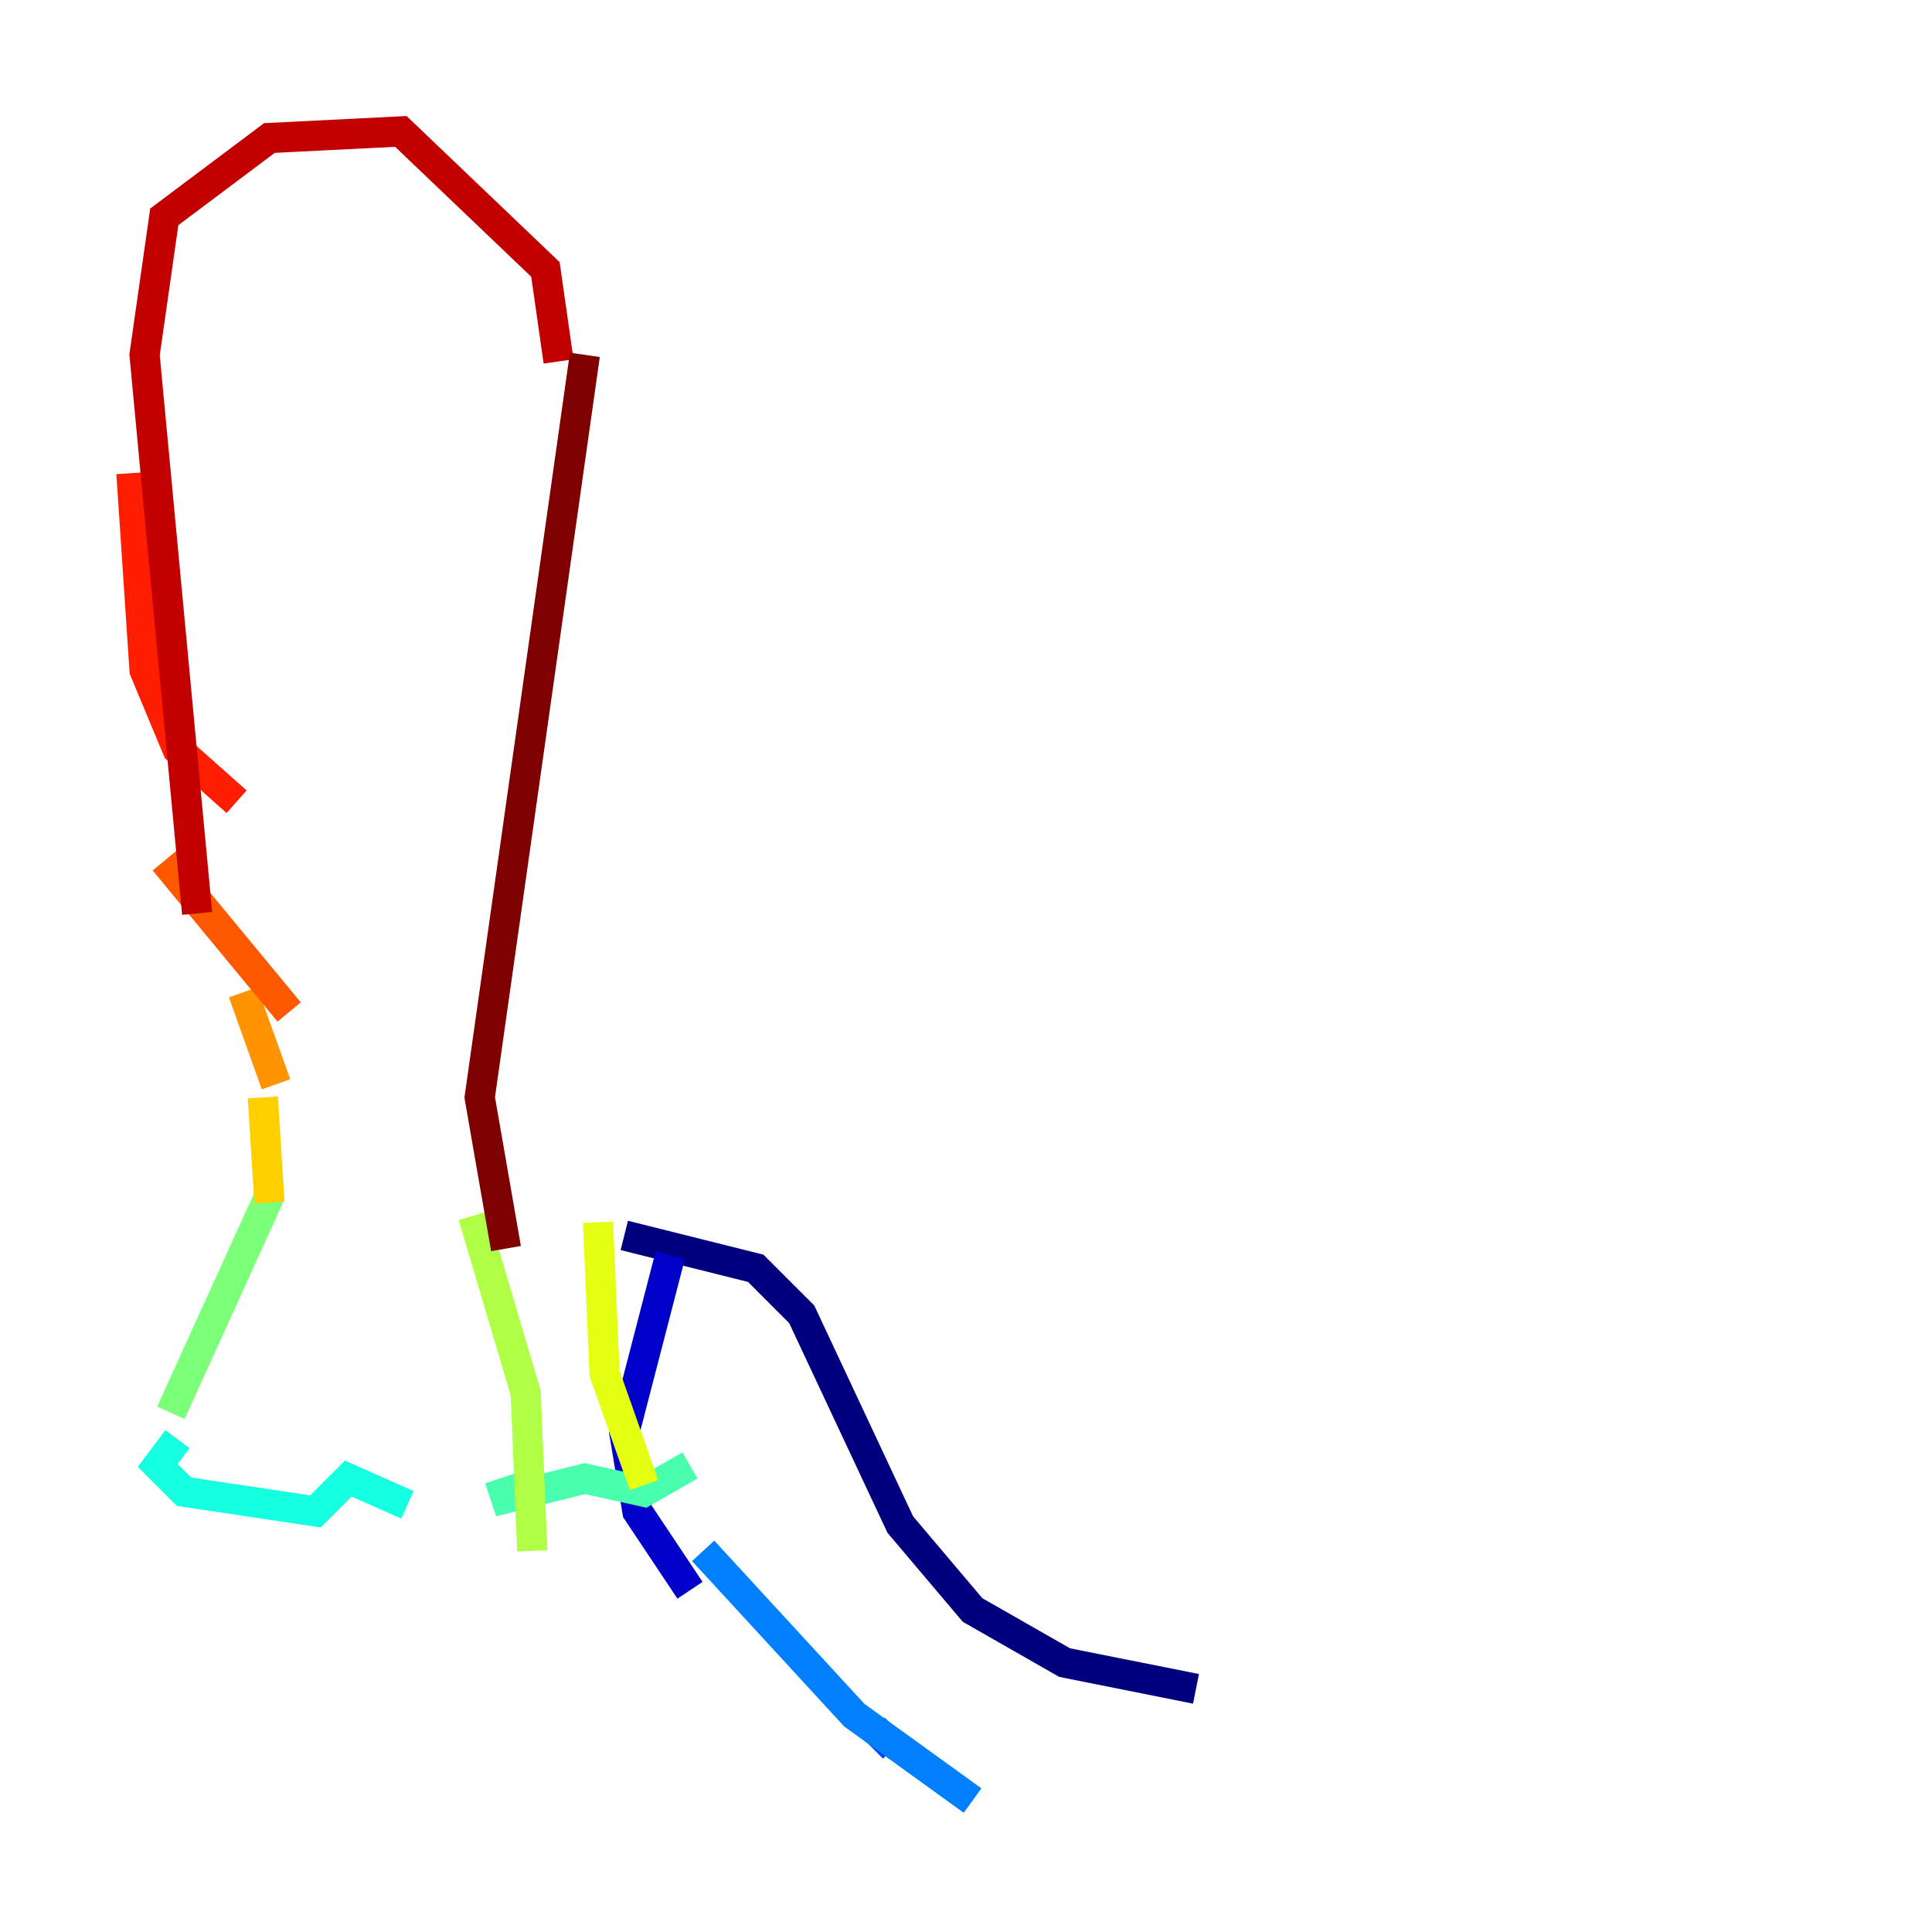 <?xml version="1.0" encoding="utf-8" ?>
<svg baseProfile="tiny" height="128" version="1.2" viewBox="0,0,128,128" width="128" xmlns="http://www.w3.org/2000/svg" xmlns:ev="http://www.w3.org/2001/xml-events" xmlns:xlink="http://www.w3.org/1999/xlink"><defs /><polyline fill="none" points="41.361,81.85 50.068,84.027 53.116,87.075 59.646,101.007 64.435,106.667 70.531,110.15 79.238,111.891" stroke="#00007f" stroke-width="2" /><polyline fill="none" points="44.408,83.156 41.361,94.912 42.231,100.136 45.714,105.361" stroke="#0000c8" stroke-width="2" /><polyline fill="none" points="56.163,109.714 56.163,109.714" stroke="#0000ff" stroke-width="2" /><polyline fill="none" points="57.905,114.503 59.211,115.809" stroke="#0040ff" stroke-width="2" /><polyline fill="none" points="46.585,102.748 56.599,113.633 64.435,119.293" stroke="#0080ff" stroke-width="2" /><polyline fill="none" points="12.626,98.83 12.626,98.83" stroke="#00c0ff" stroke-width="2" /><polyline fill="none" points="11.755,95.347 10.449,97.088 12.191,98.83 20.898,100.136 23.075,97.959 26.993,99.701" stroke="#15ffe1" stroke-width="2" /><polyline fill="none" points="33.088,97.959 33.524,99.265 38.748,97.959 42.667,98.83 45.714,97.088" stroke="#49ffad" stroke-width="2" /><polyline fill="none" points="11.32,93.605 17.85,79.238" stroke="#7cff79" stroke-width="2" /><polyline fill="none" points="35.265,102.748 34.83,92.299 31.347,80.544" stroke="#b0ff46" stroke-width="2" /><polyline fill="none" points="42.667,98.395 40.054,90.993 39.619,80.98" stroke="#e4ff12" stroke-width="2" /><polyline fill="none" points="17.85,79.674 17.415,72.707" stroke="#ffcf00" stroke-width="2" /><polyline fill="none" points="18.286,71.837 16.109,65.742" stroke="#ff9400" stroke-width="2" /><polyline fill="none" points="19.157,67.048 10.884,57.034" stroke="#ff5900" stroke-width="2" /><polyline fill="none" points="15.674,53.116 11.755,49.633 9.578,44.408 8.707,31.347" stroke="#ff1d00" stroke-width="2" /><polyline fill="none" points="13.061,60.517 9.578,23.51 10.884,14.367 17.85,9.143 26.558,8.707 36.136,17.85 37.007,23.946" stroke="#c30000" stroke-width="2" /><polyline fill="none" points="38.748,23.51 31.782,72.707 33.524,82.721" stroke="#7f0000" stroke-width="2" /></svg>
